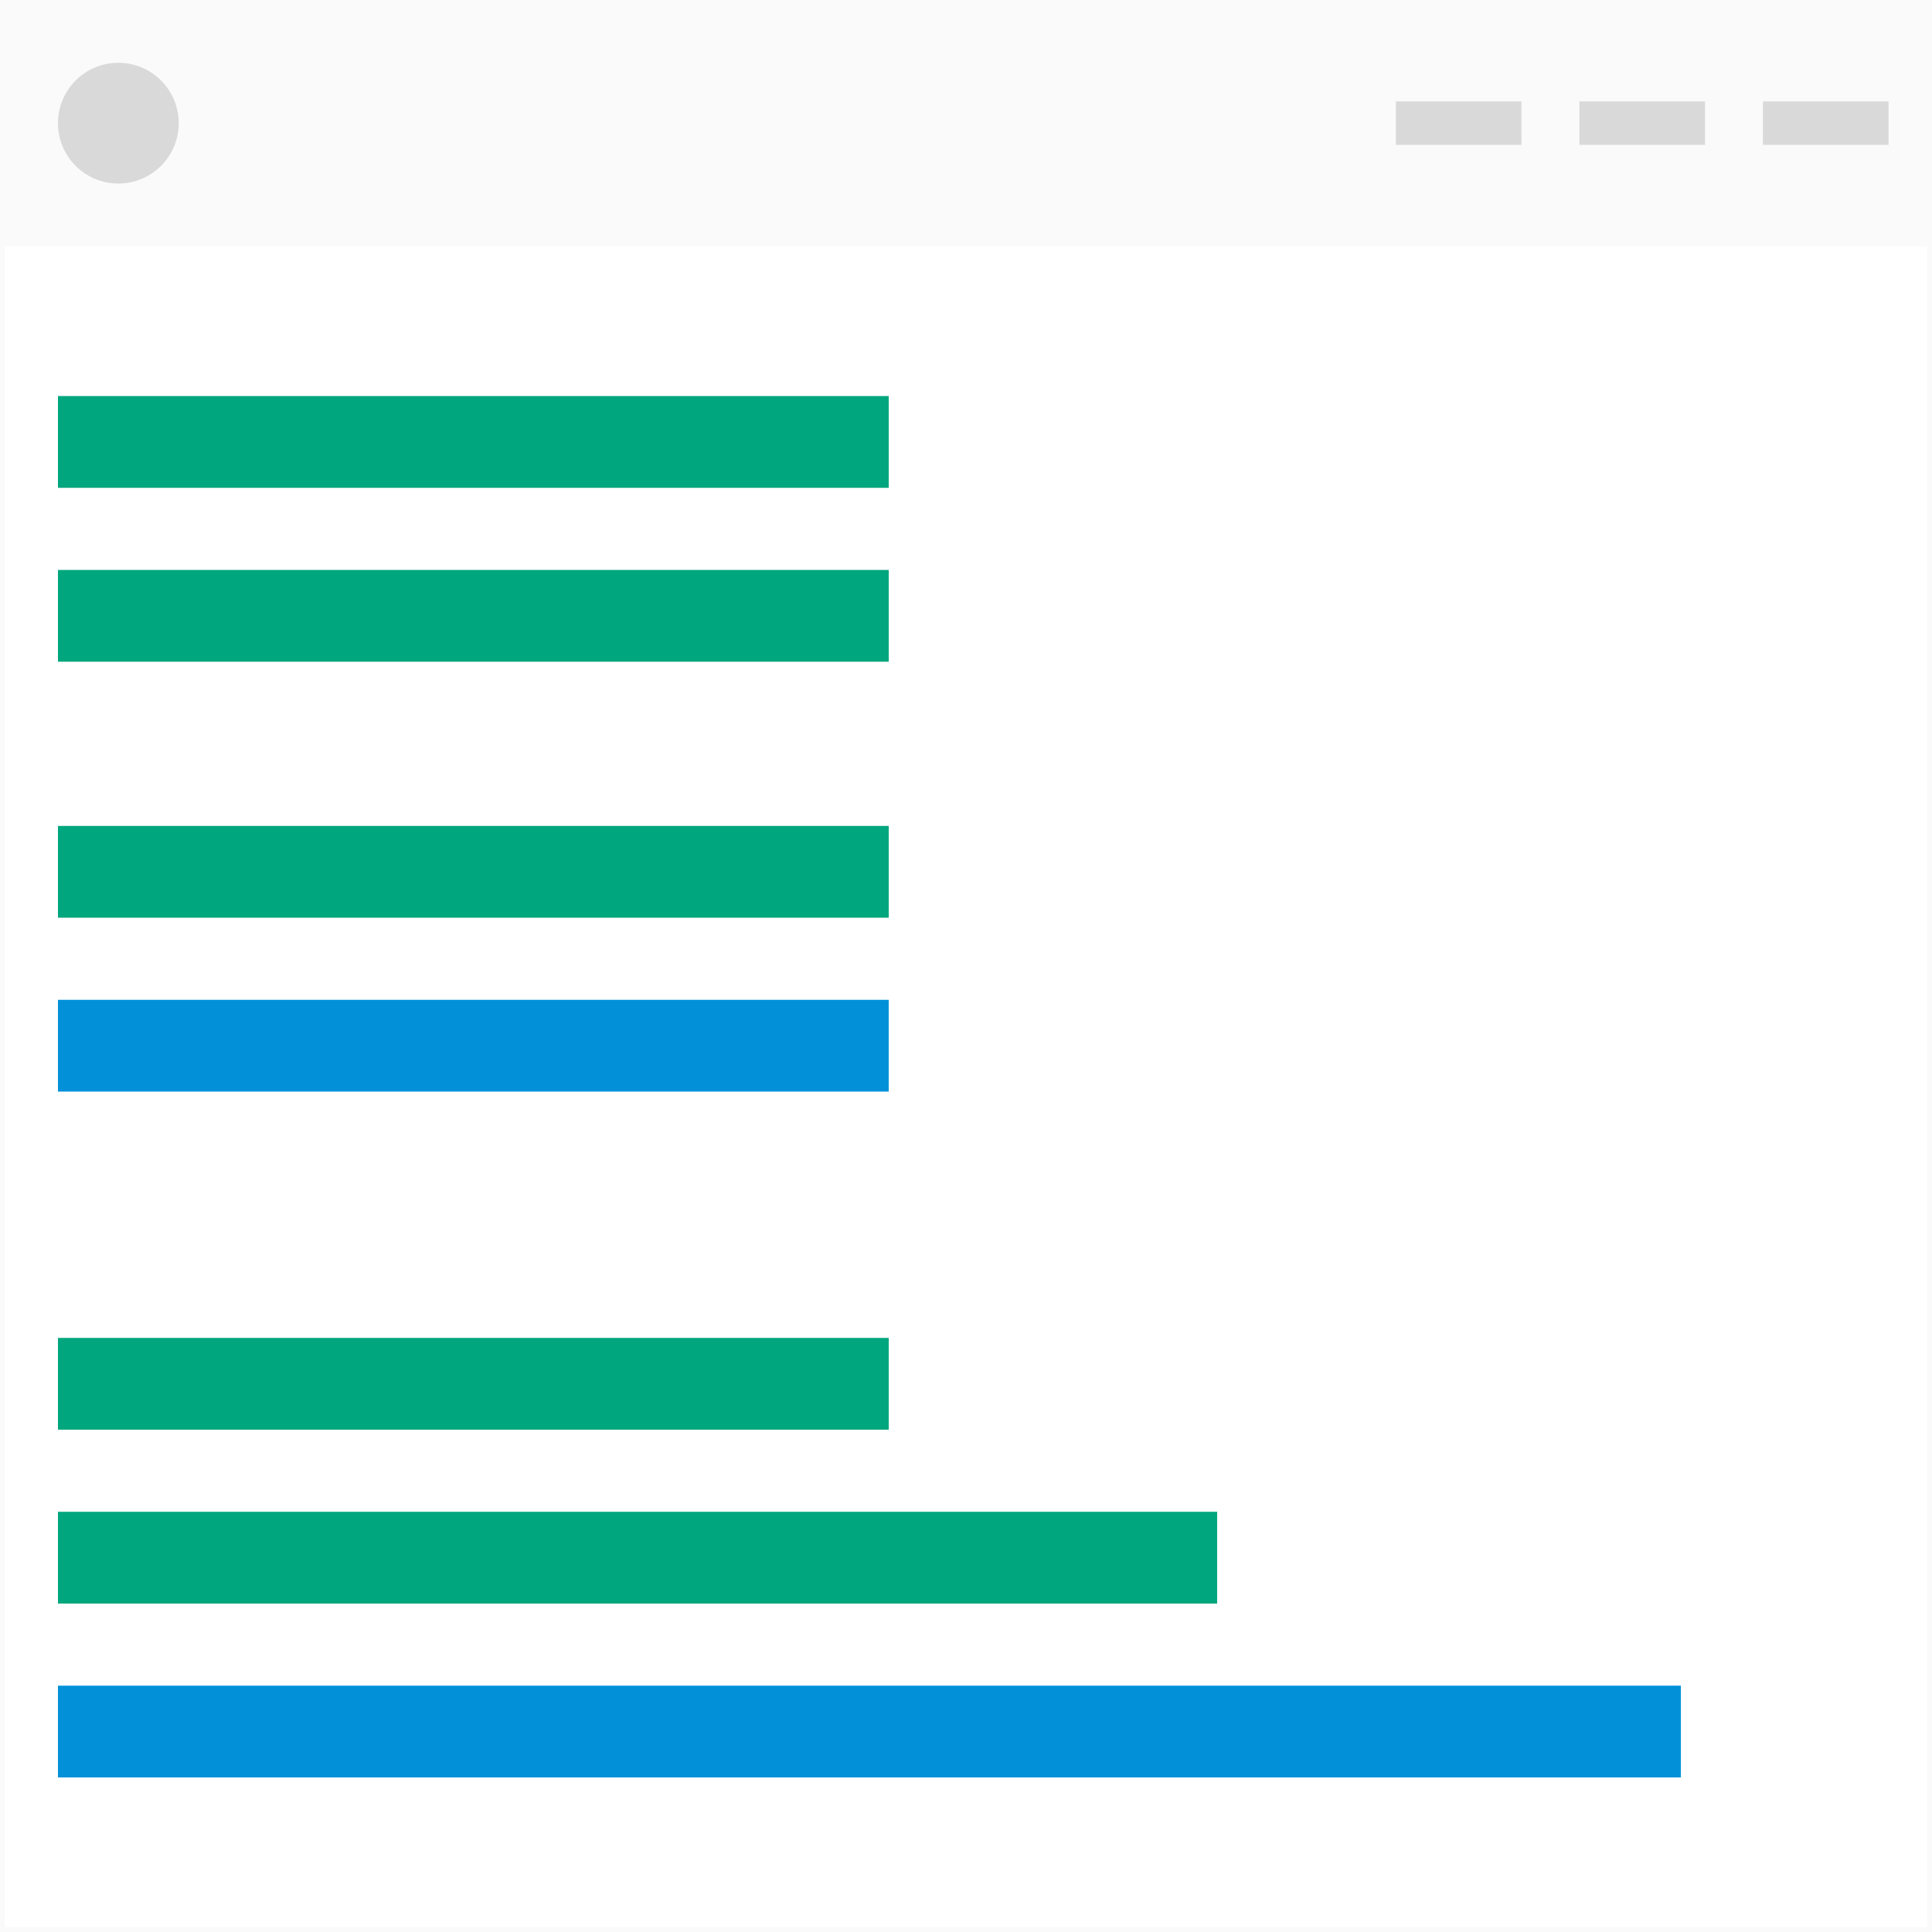 <svg width="400" height="400" viewBox="0 0 400 400" fill="none" xmlns="http://www.w3.org/2000/svg">
<rect x="0" y="0" width="400" height="400" fill="#333333" stroke="none"/>
<rect x="0.5" y="0.5" width="399" height="399" fill="white" stroke="#FAFAFA"/>
<mask id="path-2-inside-1_258_103" fill="white">
<path d="M0 0H400V51H0V0Z"/>
</mask>
<path d="M0 0H400V51H0V0Z" fill="#FAFAFA"/>
<path d="M0 0V-1H-1V0H0ZM400 0H401V-1H400V0ZM0 1H400V-1H0V1ZM399 0V51H401V0H399ZM1 51V0H-1V51H1Z" fill="#FAFAFA" mask="url(#path-2-inside-1_258_103)"/>
<rect x="12" y="82" width="172" height="19" fill="#00A67D"/>
<rect x="12" y="277" width="172" height="19" fill="#00A67D"/>
<rect x="12" y="313" width="240" height="19" fill="#00A67D"/>
<rect x="12" y="349" width="336" height="19" fill="#0291D9"/>
<rect x="12" y="171" width="172" height="19" fill="#00A67D"/>
<rect x="12" y="207" width="172" height="19" fill="#0291D9"/>
<rect x="12" y="118" width="172" height="19" fill="#00A67D"/>
<circle cx="24.5" cy="25.5" r="12.5" fill="#D9D9D9"/>
<rect x="327" y="21" width="26" height="9" fill="#D9D9D9"/>
<rect x="365" y="21" width="26" height="9" fill="#D9D9D9"/>
<rect x="289" y="21" width="26" height="9" fill="#D9D9D9"/>
</svg>
